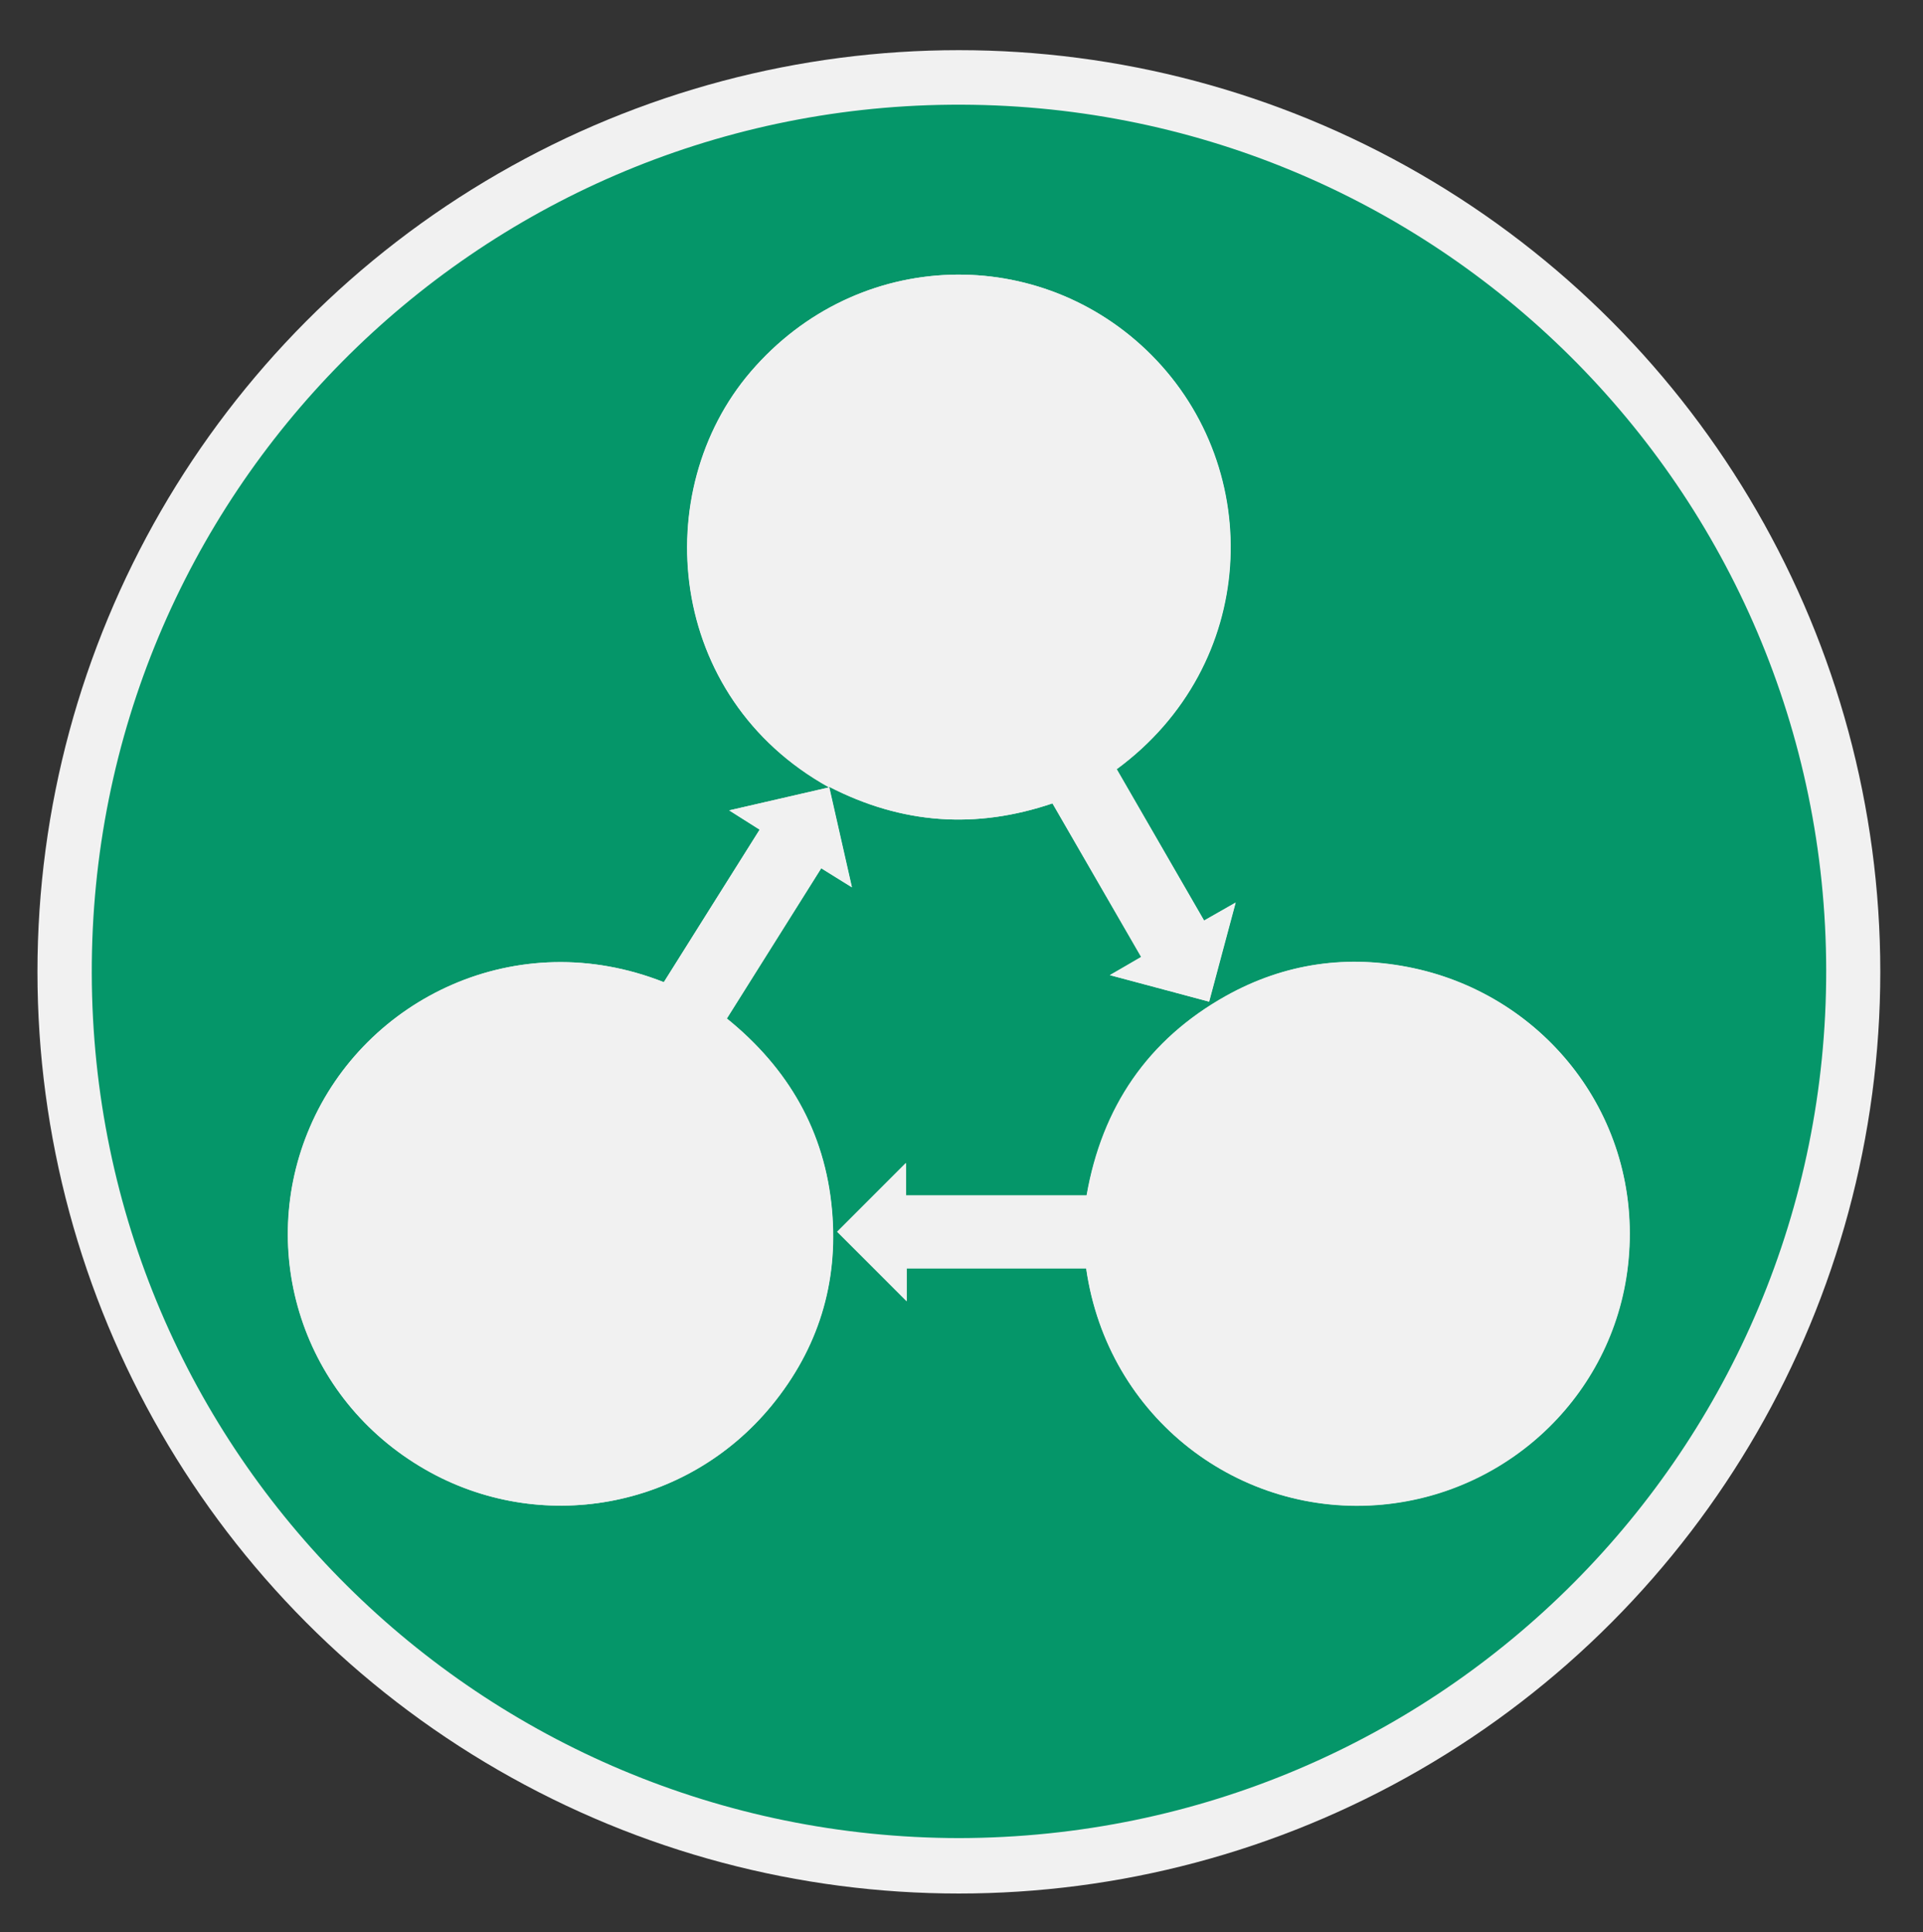 <?xml version="1.0" encoding="UTF-8"?><svg id="a" xmlns="http://www.w3.org/2000/svg" viewBox="0 0 878 881.9"><rect x="0" y="0" width="878" height="881.9" fill="#333333" stroke="none"/><defs><style>.b{fill:#059669;}.c{fill:#f1f1f1;}</style></defs><circle class="c" cx="437.8" cy="443.6" r="420.7"/><g><path class="b" d="M437.9,839c-217.8-.3-395.5-175.4-396-394.7C41.4,226,217,49.9,433.8,47.8c221.4-2.1,399.8,176.1,400,395.2,.2,217.8-175.7,395.5-395.8,396Zm-134.9-390.7c-67.1-26.5-136.3,7.4-161.5,66.1-24.4,56.6-3.8,124,52.7,156.4,52.1,29.9,119,18.4,158.1-29.3,21.2-25.9,30.5-55.9,27.5-89.2-3.2-35.9-19.9-64.8-48-87.4,14.4-22.9,28.7-45.7,43.1-68.6,4.7,2.9,9.1,5.7,14,8.7-3.5-15.4-6.9-30.3-10.4-45.9,33.4,17.2,67.1,19.4,102,7.6,13.6,23.5,27,46.7,40.5,70.1-4.8,2.8-9.2,5.4-14.3,8.3,15.8,4.2,30.4,8.1,45.3,12.1,4-15.1,7.9-29.7,12.1-45.2-5.3,3-9.8,5.6-14.4,8.2-13.4-23.2-26.7-46.2-39.9-69.1,64.5-47.5,68.1-136.6,15.8-189.1-50.4-50.6-133.8-49.5-182.9,7.7-46.7,54.5-38.6,148.5,35.8,189.7-15.2,3.5-30,6.9-45.6,10.5,5.1,3.2,9.3,5.9,13.9,8.8-14.7,23.4-29.2,46.5-43.8,69.7Zm192.9,130.7c9.8,68.4,70.3,113.8,135.3,107.7,58.8-5.5,106.7-51.8,112.3-111.8,6-65-37.9-120.1-98.1-133-29.9-6.4-58.8-2.3-85.6,12.6-35.8,20-56.7,50.9-63.7,91.1h-82.5v-14.8c-10.7,10.7-21.5,21.5-31.4,31.4,10.4,10.4,21.1,21,31.7,31.7v-15h82Z"/><path class="c" d="M303.1,448.4c14.6-23.3,29.1-46.4,43.8-69.7-4.6-2.9-8.9-5.6-13.9-8.8,15.6-3.6,30.5-7,45.6-10.5-74.4-41.1-82.5-135.2-35.8-189.7,49.1-57.2,132.4-58.3,182.9-7.7,52.3,52.5,48.8,141.6-15.8,189.1,13.2,22.9,26.5,45.9,39.9,69.1,4.6-2.6,9.1-5.2,14.4-8.2-4.2,15.6-8.1,30.2-12.1,45.2-14.9-4-29.6-7.9-45.3-12.1,5.1-3,9.5-5.5,14.3-8.3-13.5-23.4-26.9-46.6-40.5-70.1-34.8,11.8-68.6,9.6-102-7.6,3.5,15.6,6.9,30.5,10.4,45.9-4.9-3-9.3-5.8-14-8.7-14.4,22.9-28.7,45.7-43.1,68.6,28,22.7,44.8,51.5,48,87.4,3,33.3-6.3,63.3-27.5,89.2-39.1,47.7-105.9,59.2-158.1,29.3-56.5-32.4-77.1-99.8-52.7-156.4,25.2-58.7,94.4-92.6,161.5-66.1Z"/><path class="c" d="M496,579h-82v15c-10.6-10.6-21.3-21.3-31.7-31.7,9.9-9.9,20.7-20.7,31.4-31.4v14.8h82.5c7.1-40.3,27.9-71.1,63.7-91.1,26.8-15,55.7-19,85.6-12.6,60.2,12.9,104.1,68,98.1,133-5.5,60-53.5,106.3-112.3,111.8-65.1,6.1-125.5-39.3-135.3-107.7Z"/></g></svg>